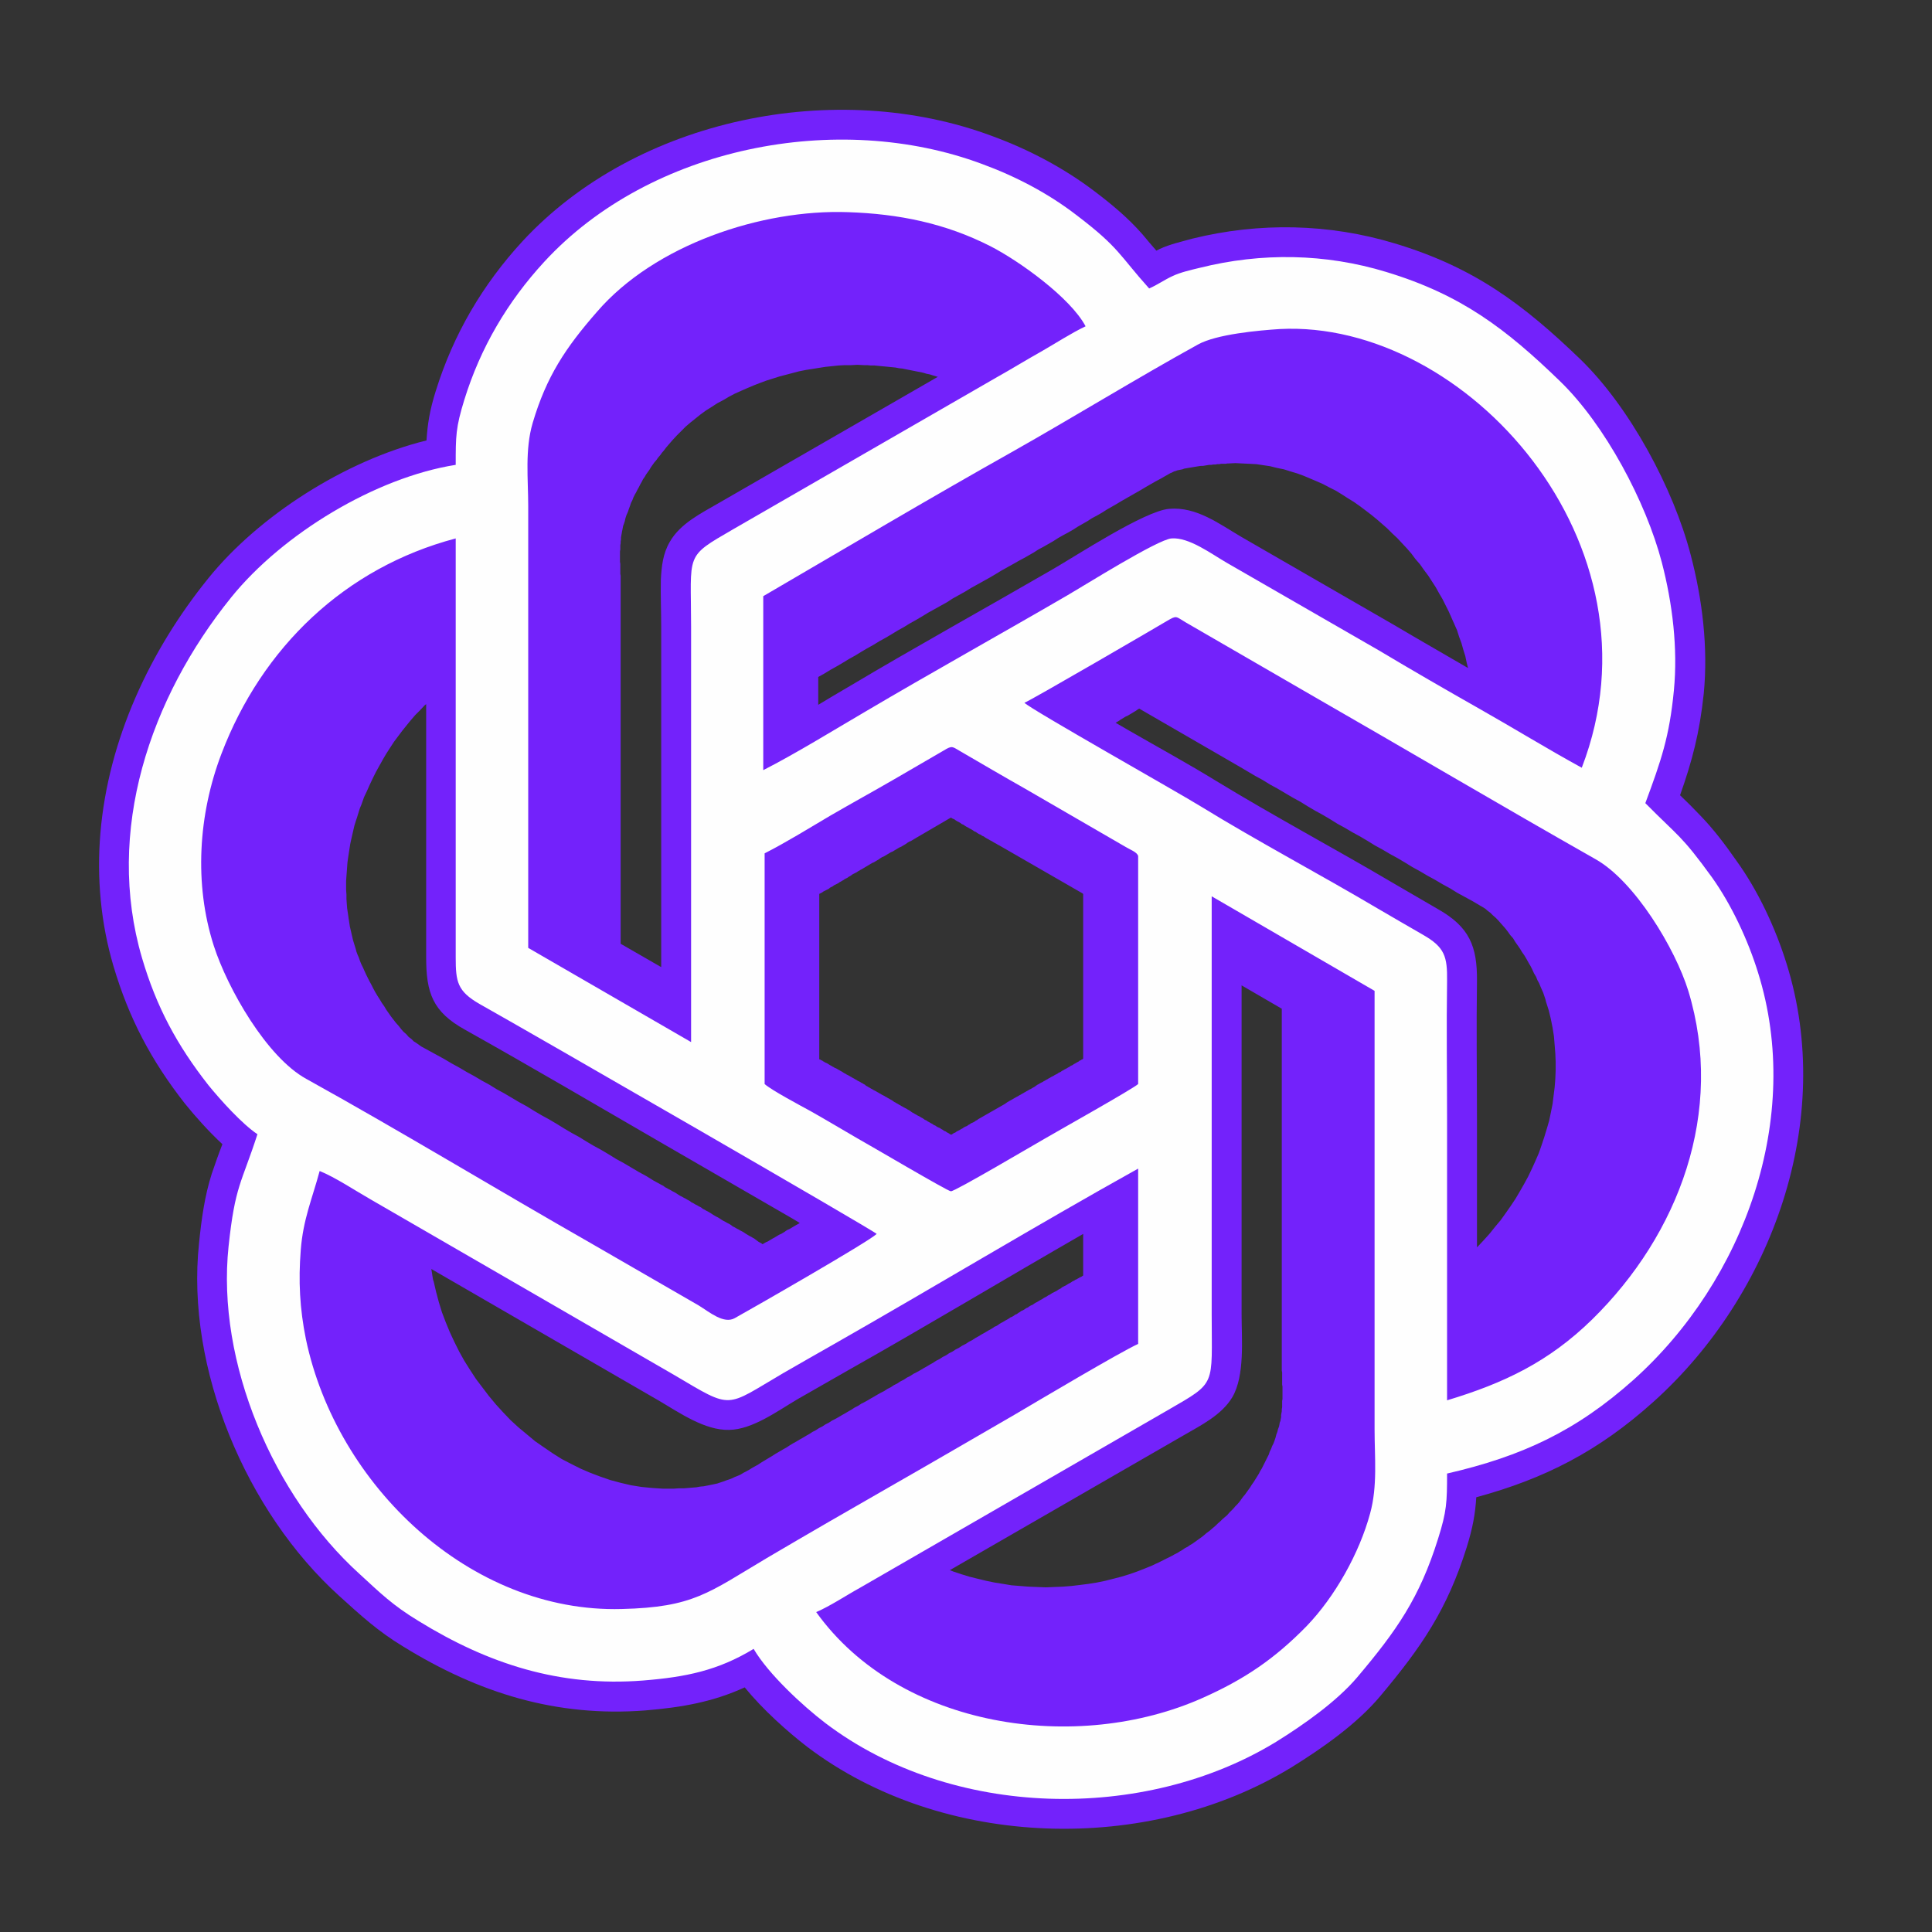 <svg xmlns="http://www.w3.org/2000/svg" xmlns:xlink="http://www.w3.org/1999/xlink" width="500" zoomAndPan="magnify" viewBox="0 0 375 375" height="500" preserveAspectRatio="xMidYMid meet" version="1.0"><rect x="0" y="0" width="375" height="375" fill="#333333" stroke="none"/><path fill="#7322fb" d="M 306.82 69.805 C 316.359 79.082 324.828 94.828 328.164 107.711 C 330.434 116.316 331.566 125.727 330.699 134.602 C 329.898 142.277 328.43 147.746 326.098 154.355 C 327.43 155.621 328.699 156.891 329.965 158.223 C 332.566 160.895 334.832 163.898 336.969 166.965 C 341.238 172.84 344.637 180.18 346.773 187.051 C 356.242 217.348 344.039 251.312 320.961 272.066 C 310.289 281.676 299.816 287.016 286.547 290.617 C 286.344 293.82 285.879 296.492 284.676 300.363 C 280.875 312.441 275.941 319.648 267.871 329.258 C 263.402 334.594 256.664 339.332 250.73 343.004 C 222.848 360.086 182.898 358.953 156.688 339.066 C 152.883 336.129 148.082 331.859 144.547 327.52 C 138.41 330.324 132.477 331.391 125.273 331.992 C 107.93 333.328 92.855 328.59 78.25 319.582 C 73.383 316.645 70.047 313.574 65.844 309.77 C 47.836 293.488 36.031 265.66 38.633 241.305 C 39.098 236.699 39.699 232.23 41.102 227.824 C 41.766 225.891 42.434 223.953 43.168 222.086 C 40.5 219.617 37.832 216.613 35.898 214.211 C 29.359 205.871 25.027 197.664 22.023 187.52 C 19.555 179.18 18.758 170.371 19.488 161.695 C 21.023 143.543 29.094 126.262 40.434 112.246 C 50.238 100.102 67.047 89.359 82.785 85.488 C 82.984 82.352 83.387 79.684 84.586 75.879 C 87.988 64.934 93.656 55.258 101.395 46.852 C 123.539 22.895 162.355 15.086 192.637 26.43 C 199.707 29.031 206.441 32.57 212.512 37.176 C 215.848 39.711 218.98 42.312 221.781 45.516 C 222.648 46.582 223.582 47.652 224.449 48.652 L 225.117 48.316 C 227.117 47.383 229.32 46.918 231.453 46.316 C 244.461 43.113 257.934 43.379 270.738 47.25 C 286.012 51.855 295.551 58.93 306.82 69.805 Z M 82.719 185.852 L 82.719 136.672 L 82.453 136.871 L 81.52 137.871 L 80.586 138.805 L 79.719 139.809 L 78.852 140.875 L 78.051 141.875 L 77.25 142.941 L 76.449 144.012 L 75.715 145.145 L 74.98 146.281 L 74.316 147.414 L 73.648 148.613 L 72.98 149.816 L 72.379 151.016 L 71.781 152.285 L 71.246 153.488 L 70.648 154.754 L 70.18 156.09 L 69.848 156.891 L 69.578 157.758 L 69.312 158.625 L 69.047 159.426 L 68.777 160.293 L 68.18 162.895 L 67.98 163.828 L 67.844 164.699 L 67.578 166.434 L 67.445 167.367 L 67.379 168.234 L 67.312 169.168 L 67.246 170.035 L 67.18 170.969 L 67.18 172.707 L 67.246 173.641 L 67.246 174.508 L 67.312 175.441 L 67.379 176.309 L 67.512 177.176 L 67.645 178.109 L 67.91 179.844 L 68.113 180.711 L 68.312 181.582 L 68.512 182.449 L 68.777 183.316 L 69.047 184.184 L 69.18 184.715 L 69.379 185.25 L 69.645 185.852 L 69.848 186.453 L 70.113 187.117 L 70.445 187.785 L 70.715 188.387 L 71.047 189.121 L 71.379 189.789 L 71.715 190.457 L 72.113 191.191 L 72.449 191.855 L 72.848 192.59 L 73.246 193.258 L 73.715 193.992 L 74.113 194.66 L 74.582 195.328 L 74.98 195.996 L 75.449 196.66 L 75.914 197.328 L 76.383 197.93 L 76.848 198.531 L 77.383 199.129 L 77.852 199.73 L 78.316 200.266 L 78.852 200.73 L 79.316 201.266 L 79.852 201.668 L 80.316 202.133 L 80.852 202.469 L 81.316 202.801 L 81.785 203.133 L 83.254 203.934 L 84.719 204.734 L 86.188 205.535 L 87.656 206.406 L 89.121 207.207 L 90.59 208.074 L 92.055 208.875 L 93.523 209.742 L 94.992 210.543 L 96.391 211.41 L 97.859 212.211 L 99.328 213.078 L 100.793 213.945 L 102.262 214.746 L 103.66 215.613 L 105.129 216.48 L 106.598 217.281 L 108.062 218.148 L 109.465 219.016 L 110.934 219.883 L 112.398 220.684 L 113.801 221.551 L 115.266 222.418 L 116.734 223.219 L 118.203 224.09 L 119.602 224.957 L 121.07 225.758 L 122.535 226.625 L 124.004 227.492 L 125.473 228.293 L 126.871 229.16 L 128.34 229.961 L 128.738 230.16 L 129.074 230.426 L 129.473 230.629 L 129.809 230.828 L 130.207 231.027 L 130.539 231.227 L 130.941 231.43 L 131.273 231.629 L 131.676 231.895 L 132.008 232.098 L 132.406 232.297 L 132.742 232.496 L 133.141 232.695 L 133.477 232.898 L 133.875 233.098 L 134.207 233.363 L 134.609 233.562 L 134.941 233.766 L 135.344 233.965 L 135.676 234.164 L 136.078 234.363 L 136.41 234.633 L 136.809 234.832 L 137.145 235.031 L 137.543 235.23 L 137.879 235.434 L 138.277 235.699 L 138.609 235.898 L 138.945 236.102 L 139.344 236.301 L 139.68 236.5 L 140.078 236.766 L 140.41 236.969 L 140.812 237.168 L 141.145 237.367 L 141.547 237.566 L 141.879 237.77 L 142.211 238.035 L 142.613 238.234 L 142.945 238.434 L 143.348 238.637 L 143.68 238.836 L 144.082 239.035 L 144.414 239.234 L 144.812 239.504 L 145.148 239.703 L 145.48 239.902 L 145.883 240.105 L 146.082 240.238 L 146.348 240.371 L 146.613 240.57 L 146.883 240.77 L 147.148 240.973 L 147.48 241.172 L 147.75 241.305 L 148.016 241.504 L 148.348 241.305 L 148.684 241.105 L 149.016 240.973 L 149.348 240.77 L 149.684 240.57 L 150.016 240.371 L 150.281 240.238 L 150.617 240.035 L 150.949 239.836 L 151.285 239.637 L 151.617 239.504 L 151.949 239.305 L 152.285 239.102 L 152.551 238.902 L 152.883 238.703 L 153.219 238.57 L 153.551 238.367 L 153.883 238.168 L 154.219 237.969 L 154.551 237.77 L 154.82 237.633 L 155.152 237.434 L 155.219 237.367 L 153.883 236.566 C 145.348 231.629 136.809 226.691 128.273 221.754 C 115.602 214.41 102.996 207.004 90.254 199.863 C 83.984 196.395 82.719 192.723 82.719 185.852 Z M 248.793 195.793 L 240.992 191.258 L 240.992 255.117 C 240.992 259.922 241.656 266.996 239.191 271.199 C 237.121 274.672 233.055 276.672 229.719 278.609 L 184.363 304.766 L 185.031 305.031 L 186.633 305.566 L 188.168 306.035 L 189.77 306.434 L 191.434 306.836 L 193.035 307.168 L 194.703 307.434 L 196.305 307.703 L 199.641 307.969 L 201.305 308.035 L 202.973 308.102 L 206.309 307.969 L 207.977 307.836 L 209.645 307.637 L 211.246 307.434 L 212.91 307.168 L 214.512 306.836 L 216.113 306.434 L 217.648 306.035 L 219.18 305.566 L 220.715 305.031 L 222.25 304.434 L 223.715 303.832 L 224.25 303.566 L 224.852 303.297 L 225.383 303.031 L 225.918 302.766 L 226.449 302.496 L 227.52 301.965 L 227.984 301.695 L 228.52 301.43 L 229.051 301.098 L 229.52 300.828 L 229.984 300.496 L 230.52 300.227 L 230.988 299.895 L 231.453 299.629 L 231.922 299.293 L 232.387 298.961 L 232.855 298.625 L 233.32 298.293 L 233.723 297.961 L 234.188 297.559 L 234.656 297.227 L 235.055 296.891 L 235.523 296.492 L 235.988 296.09 L 236.391 295.691 L 236.855 295.289 L 237.258 294.891 L 237.723 294.488 L 238.191 294.09 L 238.59 293.621 L 239.059 293.156 L 239.457 292.754 L 239.789 292.355 L 240.191 291.953 L 240.59 291.488 L 240.926 291.02 L 241.258 290.551 L 241.656 290.086 L 241.992 289.617 L 242.324 289.152 L 242.66 288.684 L 242.992 288.148 L 243.324 287.684 L 243.66 287.148 L 243.992 286.613 L 244.324 286.082 L 244.594 285.547 L 244.926 285.012 L 245.191 284.48 L 245.461 283.945 L 245.727 283.41 L 245.992 282.879 L 246.262 282.344 L 246.461 281.742 L 246.727 281.211 L 246.926 280.676 L 247.195 280.141 L 247.395 279.609 L 247.594 279.008 L 247.727 278.473 L 247.926 277.941 L 248.062 277.406 L 248.262 276.871 L 248.328 276.539 L 248.395 276.137 L 248.527 275.805 L 248.594 275.406 L 248.66 275.07 L 248.66 274.672 L 248.727 274.27 L 248.793 273.938 L 248.793 273.535 L 248.863 273.137 L 248.863 271.934 L 248.93 271.535 L 248.93 269.133 L 248.863 268.73 L 248.863 266.395 L 248.793 265.996 Z M 256.73 158.156 L 255.266 157.355 L 253.797 156.488 L 252.395 155.621 L 250.93 154.82 L 249.461 153.953 L 247.996 153.086 L 246.527 152.285 L 245.125 151.418 L 243.66 150.617 L 240.723 148.883 L 221.117 137.539 L 220.781 137.738 L 220.516 137.938 L 220.18 138.137 L 219.848 138.34 L 219.516 138.539 L 219.18 138.738 L 218.848 138.938 L 218.516 139.074 L 218.18 139.273 L 217.516 139.672 L 217.246 139.875 L 216.914 140.074 L 216.578 140.273 L 216.512 140.273 L 219.047 141.742 C 224.719 145.012 230.586 148.215 236.121 151.617 C 247.395 158.492 259.066 164.699 270.473 171.438 C 273.34 173.105 276.207 174.773 279.074 176.441 C 285.211 179.91 286.746 183.648 286.68 190.457 C 286.547 199.465 286.68 208.473 286.68 217.547 L 286.68 242.105 L 286.879 241.906 L 288.012 240.703 L 289.145 239.438 L 290.215 238.102 L 291.281 236.832 L 292.281 235.434 L 293.215 234.098 L 294.148 232.695 L 295.016 231.227 L 295.816 229.828 L 296.617 228.359 L 297.352 226.824 L 298.016 225.355 L 298.684 223.82 L 299.219 222.285 L 299.75 220.684 L 300.219 219.148 L 300.684 217.547 L 301.02 215.945 L 301.352 214.277 L 301.551 212.676 L 301.754 211.074 L 301.887 209.406 L 301.953 207.738 L 301.953 206.07 L 301.887 204.469 L 301.754 202.801 L 301.617 201.133 L 301.352 199.465 L 301.02 197.797 L 300.617 196.129 L 300.086 194.461 L 299.953 193.926 L 299.75 193.324 L 299.551 192.723 L 299.285 192.125 L 299.02 191.523 L 298.75 190.855 L 298.418 190.254 L 298.152 189.59 L 297.75 188.922 L 297.418 188.188 L 297.082 187.52 L 296.684 186.852 L 296.281 186.117 L 295.883 185.449 L 295.414 184.785 L 295.016 184.117 L 294.551 183.449 L 294.082 182.781 L 293.684 182.113 L 293.148 181.512 L 292.68 180.848 L 292.215 180.246 L 291.746 179.711 L 291.215 179.113 L 290.746 178.578 L 290.281 178.109 L 289.746 177.645 L 289.281 177.176 L 288.746 176.777 L 288.281 176.375 L 287.746 176.043 L 287.277 175.773 L 285.812 174.906 L 282.875 173.305 L 281.477 172.438 L 280.008 171.637 L 278.543 170.77 L 277.074 169.969 L 275.605 169.102 L 274.141 168.301 L 272.738 167.434 L 271.273 166.566 L 269.805 165.766 L 268.336 164.898 L 266.871 164.098 L 265.469 163.23 L 264 162.363 L 262.535 161.562 L 261.066 160.695 L 259.598 159.895 L 258.199 159.023 Z M 226.918 98.766 C 232.254 98.301 236.656 101.703 240.992 104.238 L 270.605 121.32 C 275.34 124.125 280.141 126.859 284.945 129.664 L 284.676 128.598 L 284.41 127.328 L 284.012 126.059 L 283.676 124.859 L 283.211 123.59 L 282.809 122.324 L 282.277 121.121 L 281.742 119.922 L 281.211 118.719 L 280.609 117.52 L 280.008 116.316 L 279.344 115.184 L 278.676 113.98 L 277.941 112.848 L 277.207 111.711 L 276.406 110.645 L 275.605 109.512 L 274.738 108.512 L 273.941 107.441 L 273.074 106.441 L 272.137 105.441 L 271.203 104.438 L 270.203 103.504 L 269.27 102.57 L 268.203 101.637 L 267.203 100.77 L 266.137 99.902 L 265.004 99.035 L 263.934 98.234 L 262.801 97.434 L 261.602 96.699 L 260.465 95.965 L 259.266 95.23 L 258.066 94.629 L 256.797 93.961 L 255.598 93.43 L 254.332 92.895 L 253.062 92.359 L 251.797 91.895 L 250.461 91.492 L 249.195 91.094 L 247.859 90.824 L 246.527 90.492 L 245.191 90.293 L 243.859 90.094 L 242.523 90.023 L 241.125 89.957 L 239.789 89.891 L 238.457 89.957 L 238.191 89.957 L 237.922 90.023 L 236.988 90.023 L 236.656 90.094 L 236.254 90.094 L 235.922 90.16 L 235.523 90.16 L 235.121 90.227 L 234.723 90.227 L 234.32 90.293 L 233.922 90.359 L 233.52 90.426 L 233.121 90.426 L 232.652 90.492 L 231.855 90.625 L 231.453 90.691 L 231.055 90.758 L 230.652 90.824 L 230.254 90.895 L 229.852 90.961 L 229.52 91.094 L 229.188 91.16 L 228.852 91.227 L 228.52 91.293 L 228.184 91.426 L 227.918 91.492 L 227.652 91.625 L 227.387 91.762 L 227.184 91.828 L 226.25 92.359 L 225.316 92.895 L 224.316 93.43 L 223.383 93.961 L 222.449 94.496 L 221.449 95.098 L 220.516 95.629 L 218.648 96.699 L 217.715 97.23 L 216.715 97.832 L 214.848 98.902 L 213.91 99.5 L 212.977 100.035 L 211.977 100.57 L 211.043 101.168 L 209.176 102.238 L 208.242 102.836 L 207.309 103.371 L 206.309 103.906 L 205.375 104.438 L 204.441 105.039 L 202.574 106.109 L 201.574 106.641 L 200.641 107.242 L 199.707 107.777 L 198.773 108.309 L 197.77 108.844 L 196.836 109.379 L 195.637 110.043 L 194.438 110.711 L 193.234 111.445 L 192.102 112.113 L 190.902 112.781 L 189.699 113.449 L 188.5 114.113 L 187.301 114.848 L 186.098 115.516 L 184.898 116.184 L 183.766 116.918 L 182.562 117.586 L 181.363 118.254 L 180.164 118.918 L 178.961 119.652 L 177.828 120.32 L 176.629 120.988 L 175.43 121.723 L 174.227 122.391 L 173.027 123.125 L 171.895 123.793 L 170.691 124.457 L 169.492 125.191 L 168.293 125.859 L 167.156 126.527 L 165.957 127.262 L 164.758 127.93 L 163.555 128.664 L 162.422 129.328 L 161.223 129.996 L 160.02 130.73 L 158.82 131.398 L 158.82 136.805 C 160.82 135.602 162.82 134.402 164.891 133.199 C 177.895 125.461 191.168 118.117 204.309 110.512 C 209.043 107.777 222.184 99.168 226.918 98.766 Z M 128.34 187.719 L 128.34 121.656 C 128.34 118.586 128.207 115.516 128.273 112.512 C 128.406 109.91 128.672 107.441 130.008 105.172 C 132.008 101.637 136.078 99.633 139.41 97.699 L 182.031 73.141 L 181.766 73.074 L 181.098 72.875 L 180.496 72.676 L 179.828 72.543 L 179.164 72.34 L 177.16 71.941 L 176.496 71.809 L 175.828 71.676 L 175.16 71.539 L 174.492 71.473 L 173.828 71.34 L 171.824 71.141 L 171.094 71.074 L 169.758 70.941 L 169.023 70.941 L 168.359 70.875 L 167.625 70.875 L 166.422 70.809 L 165.223 70.875 L 163.957 70.875 L 162.754 70.941 L 160.223 71.207 L 158.953 71.406 L 157.688 71.609 L 156.418 71.809 L 155.086 72.074 L 153.816 72.41 L 151.285 73.074 L 150.016 73.477 L 148.75 73.875 L 147.48 74.344 L 146.281 74.812 L 145.016 75.344 L 143.812 75.879 L 142.613 76.414 L 141.48 77.012 L 140.344 77.68 L 139.211 78.281 L 138.078 79.016 L 137.012 79.684 L 136.012 80.414 L 135.008 81.215 L 134.008 82.016 L 133.074 82.816 L 132.207 83.688 L 131.34 84.555 L 130.539 85.422 L 130.074 85.953 L 129.672 86.422 L 129.273 86.891 L 128.875 87.422 L 128.473 87.891 L 128.141 88.355 L 127.738 88.824 L 127.406 89.293 L 127.004 89.758 L 126.672 90.227 L 126.34 90.691 L 126.07 91.16 L 125.738 91.625 L 125.406 92.094 L 125.137 92.562 L 124.805 93.027 L 124.539 93.562 L 124.27 94.027 L 124.004 94.562 L 123.738 95.031 L 123.473 95.562 L 123.203 96.031 L 122.938 96.566 L 122.738 97.098 L 122.469 97.633 L 122.27 98.234 L 122.07 98.766 L 121.871 99.367 L 121.602 99.969 L 121.402 100.57 L 121.27 101.168 L 121.07 101.77 L 120.938 102.105 L 120.871 102.504 L 120.805 102.836 L 120.734 103.172 L 120.668 103.57 L 120.602 103.906 L 120.535 104.305 L 120.535 104.707 L 120.469 105.105 L 120.469 105.441 L 120.402 105.84 L 120.402 106.641 L 120.336 107.043 L 120.336 109.043 L 120.402 109.445 L 120.402 111.379 L 120.469 111.781 L 120.469 183.184 Z M 165.488 209.207 L 165.758 209.34 L 165.957 209.473 L 166.223 209.609 L 166.422 209.742 L 166.691 209.875 L 166.957 210.008 L 167.156 210.141 L 167.426 210.273 L 167.625 210.41 L 167.891 210.543 L 168.09 210.742 L 168.359 210.875 L 168.559 211.008 L 168.824 211.141 L 169.023 211.277 L 169.293 211.41 L 169.492 211.543 L 170.023 211.809 L 170.227 211.941 L 170.492 212.078 L 170.691 212.211 L 170.961 212.344 L 171.16 212.477 L 171.691 212.742 L 171.895 212.879 L 172.16 213.012 L 172.359 213.145 L 172.625 213.277 L 172.828 213.41 L 173.094 213.543 L 173.293 213.68 L 173.559 213.879 L 173.828 214.012 L 174.027 214.145 L 174.293 214.277 L 174.492 214.41 L 174.762 214.547 L 174.961 214.68 L 175.227 214.812 L 175.43 214.945 L 175.961 215.211 L 176.16 215.348 L 176.43 215.48 L 176.629 215.613 L 176.895 215.812 L 177.094 215.945 L 177.363 216.082 L 177.562 216.215 L 177.828 216.348 L 178.027 216.48 L 178.297 216.613 L 178.562 216.746 L 178.762 216.883 L 179.031 217.016 L 179.23 217.148 L 179.496 217.348 L 179.828 217.48 L 180.098 217.684 L 180.363 217.816 L 180.695 218.016 L 180.965 218.148 L 181.23 218.348 L 181.562 218.484 L 181.832 218.684 L 182.098 218.816 L 182.43 218.949 L 182.699 219.148 L 182.965 219.285 L 183.23 219.484 L 183.566 219.617 L 183.832 219.816 L 183.965 219.883 L 184.031 219.883 L 184.098 219.949 L 184.23 220.016 L 184.297 220.086 L 184.434 220.152 L 184.5 220.219 L 184.699 220.219 L 184.832 220.152 L 184.898 220.086 L 185.031 220.016 L 185.098 219.949 L 185.23 219.883 L 185.301 219.883 L 185.434 219.816 L 185.699 219.617 L 185.965 219.484 L 186.234 219.352 L 186.566 219.148 L 186.832 219.016 L 187.102 218.816 L 187.367 218.684 L 187.699 218.551 L 187.969 218.348 L 188.234 218.215 L 188.5 218.016 L 188.832 217.883 L 189.102 217.75 L 189.367 217.547 L 189.633 217.414 L 189.902 217.215 L 190.367 216.949 L 190.836 216.68 L 191.301 216.414 L 191.77 216.148 L 192.234 215.879 L 192.703 215.613 L 193.168 215.348 L 193.637 215.078 L 194.102 214.812 L 194.57 214.547 L 195.035 214.277 L 195.504 213.945 L 195.969 213.68 L 196.438 213.41 L 196.902 213.145 L 197.371 212.879 L 197.637 212.742 L 197.84 212.609 L 198.105 212.477 L 198.305 212.344 L 198.57 212.211 L 198.773 212.078 L 199.039 211.941 L 199.238 211.809 L 199.504 211.676 L 199.707 211.543 L 200.238 211.277 L 200.438 211.141 L 200.707 211.008 L 200.906 210.875 L 201.172 210.676 L 201.371 210.543 L 201.641 210.41 L 201.84 210.273 L 202.105 210.141 L 202.375 210.008 L 202.574 209.875 L 202.84 209.742 L 203.039 209.609 L 203.309 209.473 L 203.508 209.34 L 203.773 209.207 L 203.973 209.074 L 204.242 208.941 L 204.508 208.809 L 204.707 208.672 L 204.977 208.539 L 205.242 208.406 L 205.508 208.207 L 205.84 208.074 L 206.109 207.871 L 206.375 207.738 L 206.707 207.539 L 206.977 207.406 L 207.309 207.207 L 207.574 207.07 L 207.844 206.871 L 208.176 206.738 L 208.441 206.539 L 208.711 206.406 L 209.043 206.203 L 209.309 206.07 L 209.578 205.871 L 209.645 205.805 L 209.777 205.805 L 209.91 205.672 L 209.977 205.672 L 210.109 205.605 L 210.176 205.535 L 210.242 205.469 L 210.242 173.508 L 210.176 173.508 L 210.176 173.438 L 194.305 164.297 L 193.969 164.098 L 193.703 163.965 L 193.371 163.762 L 193.102 163.629 L 192.438 163.23 L 192.168 163.098 L 191.836 162.895 L 191.57 162.762 L 191.234 162.562 L 190.969 162.363 L 190.633 162.227 L 190.367 162.027 L 190.035 161.895 L 189.699 161.695 L 189.434 161.496 L 189.102 161.359 L 188.832 161.16 L 188.5 160.961 L 188.234 160.828 L 187.898 160.625 L 187.633 160.492 L 187.301 160.293 L 187.031 160.094 L 186.699 159.961 L 186.434 159.758 L 186.098 159.559 L 185.832 159.426 L 185.5 159.227 L 185.23 159.023 L 184.898 158.891 L 184.566 158.691 L 177.828 162.629 L 177.496 162.828 L 177.16 163.027 L 176.828 163.23 L 176.496 163.363 L 176.16 163.562 L 175.895 163.762 L 175.562 163.965 L 175.227 164.164 L 174.895 164.363 L 174.562 164.496 L 174.227 164.699 L 173.895 164.898 L 173.559 165.098 L 173.227 165.297 L 172.895 165.43 L 172.559 165.633 L 171.895 166.031 L 171.559 166.23 L 171.227 166.367 L 170.891 166.566 L 170.625 166.766 L 170.293 166.965 L 169.957 167.168 L 169.625 167.367 L 169.293 167.5 L 168.957 167.699 L 168.625 167.902 L 168.293 168.102 L 167.957 168.301 L 167.625 168.5 L 167.289 168.703 L 167.023 168.836 L 166.824 168.969 L 166.559 169.102 L 166.289 169.301 L 166.023 169.434 L 165.758 169.57 L 165.488 169.703 L 165.223 169.902 L 165.023 170.035 L 164.758 170.168 L 164.488 170.371 L 163.957 170.637 L 163.688 170.836 L 163.422 170.969 L 163.223 171.105 L 162.957 171.238 L 162.688 171.438 L 162.156 171.703 L 161.887 171.836 L 161.621 172.039 L 161.09 172.305 L 160.887 172.504 L 160.621 172.637 L 160.355 172.773 L 160.086 172.906 L 159.82 173.039 L 159.555 173.238 L 159.285 173.371 L 159.02 173.508 L 159.02 205.605 L 159.219 205.672 L 159.422 205.805 L 159.621 205.871 L 159.754 206.004 L 159.953 206.07 L 160.086 206.203 L 160.289 206.27 L 160.422 206.336 L 160.688 206.473 L 160.887 206.605 L 161.09 206.738 L 161.355 206.871 L 161.555 207.004 L 161.82 207.137 L 162.023 207.273 L 162.223 207.34 L 162.488 207.473 L 162.688 207.605 L 162.957 207.738 L 163.156 207.871 L 163.422 208.008 L 163.621 208.141 L 163.824 208.273 L 164.09 208.406 L 164.289 208.539 L 164.555 208.672 L 164.824 208.809 L 165.023 208.941 L 165.289 209.074 Z M 128.008 271.934 L 83.719 246.309 L 83.785 246.711 L 83.852 247.109 L 83.918 247.578 L 83.984 247.977 L 84.051 248.379 L 84.188 248.777 L 84.652 250.781 L 85.188 252.781 L 85.785 254.719 L 86.52 256.652 L 87.32 258.59 L 88.188 260.457 L 89.121 262.324 L 90.121 264.125 L 91.258 265.93 L 92.391 267.664 L 93.656 269.332 L 94.926 271 L 96.258 272.602 L 97.66 274.137 L 99.125 275.672 L 100.66 277.074 L 102.262 278.406 L 103.863 279.742 L 105.598 280.941 L 107.262 282.078 L 109.062 283.211 L 110.863 284.145 L 112.734 285.082 L 114.602 285.883 L 116.535 286.613 L 118.469 287.281 L 120.469 287.816 L 122.469 288.285 L 124.539 288.617 L 126.605 288.816 L 128.672 288.949 L 130.742 288.949 L 131.742 288.883 L 132.676 288.883 L 133.543 288.816 L 135.145 288.684 L 135.875 288.551 L 136.609 288.484 L 137.277 288.352 L 137.945 288.215 L 138.609 288.082 L 139.211 287.949 L 139.812 287.75 L 140.41 287.551 L 140.945 287.348 L 141.547 287.148 L 142.078 286.949 L 142.613 286.684 L 143.145 286.48 L 143.746 286.215 L 144.281 285.883 L 144.812 285.613 L 145.414 285.281 L 145.949 284.945 L 146.547 284.613 L 147.148 284.281 L 147.75 283.879 L 148.414 283.48 L 149.082 283.078 L 149.75 282.68 L 150.484 282.211 L 151.285 281.742 L 152.082 281.277 L 152.684 280.941 L 153.285 280.543 L 153.953 280.141 L 154.551 279.809 L 155.219 279.41 L 155.82 279.074 L 156.484 278.676 L 157.086 278.34 L 157.688 277.941 L 158.352 277.605 L 158.953 277.207 L 159.621 276.871 L 160.223 276.473 L 160.887 276.137 L 161.488 275.738 L 162.156 275.406 L 162.754 275.07 L 163.422 274.672 L 164.023 274.336 L 164.691 273.938 L 165.289 273.602 L 165.891 273.203 L 166.559 272.867 L 167.156 272.469 L 167.824 272.133 L 168.426 271.801 L 169.09 271.402 L 169.691 271.066 L 170.359 270.668 L 170.961 270.332 L 171.625 270 L 172.227 269.598 L 172.895 269.266 L 173.492 268.863 L 174.16 268.531 L 174.762 268.129 L 175.43 267.797 L 176.027 267.398 L 176.695 267.062 L 177.297 266.664 L 177.961 266.328 L 178.562 265.996 L 179.23 265.594 L 179.828 265.262 L 180.496 264.859 L 181.098 264.527 L 181.699 264.125 L 182.363 263.793 L 182.965 263.395 L 183.633 263.059 L 184.23 262.66 L 184.898 262.324 L 185.5 261.926 L 186.168 261.59 L 186.766 261.191 L 187.434 260.855 L 188.035 260.457 L 188.699 260.121 L 189.301 259.723 L 189.902 259.391 L 190.566 258.988 L 191.168 258.656 L 191.836 258.254 L 192.438 257.922 L 192.77 257.719 L 193.035 257.52 L 193.371 257.387 L 193.703 257.188 L 193.969 256.988 L 194.305 256.785 L 194.57 256.652 L 194.902 256.453 L 195.238 256.254 L 195.504 256.117 L 195.836 255.918 L 196.105 255.719 L 196.438 255.586 L 196.77 255.387 L 197.039 255.184 L 197.371 255.051 L 197.637 254.852 L 197.973 254.652 L 198.238 254.449 L 198.57 254.316 L 198.906 254.117 L 199.172 253.918 L 199.504 253.785 L 199.773 253.582 L 200.105 253.383 L 200.438 253.25 L 200.707 253.051 L 201.039 252.848 L 201.305 252.715 L 201.641 252.516 L 201.973 252.316 L 202.238 252.184 L 202.641 251.914 L 203.039 251.715 L 203.441 251.449 L 203.84 251.246 L 204.242 250.98 L 204.641 250.781 L 205.043 250.582 L 205.441 250.312 L 205.84 250.113 L 206.176 249.848 L 206.574 249.645 L 206.977 249.445 L 207.375 249.18 L 207.777 248.98 L 208.176 248.711 L 208.578 248.512 L 208.777 248.379 L 208.977 248.312 L 209.176 248.18 L 209.441 248.043 L 209.645 247.91 L 209.844 247.844 L 210.242 247.578 L 210.242 239.504 C 195.035 248.246 179.965 257.32 164.691 265.93 C 161.422 267.797 158.152 269.664 154.887 271.535 C 151.016 273.805 146.082 277.473 141.547 277.539 C 136.809 277.672 131.875 274.203 128.008 271.934 Z M 128.008 271.934 " fill-opacity="1" fill-rule="evenodd"/><path fill="#fefefe" d="M 158.422 312.906 C 161.09 311.773 164.289 309.637 166.957 308.168 L 226.852 273.602 C 236.188 268.199 235.188 269.133 235.188 255.117 L 235.188 173.973 L 266.805 192.324 L 266.805 277.473 C 266.805 282.879 267.402 288.484 265.938 293.754 C 263.867 301.43 259.133 309.906 253.598 315.645 C 247.395 321.984 241.59 325.918 233.52 329.523 C 209.109 340.469 174.629 335.527 158.422 312.906 Z M 62.043 227.293 C 65.043 228.492 69.047 231.16 71.98 232.828 L 130.941 266.93 C 142.348 273.668 140.613 273.203 152.016 266.527 C 155.219 264.66 158.555 262.793 161.82 260.922 C 181.496 249.711 201.039 237.902 220.914 226.824 L 220.914 260.855 C 217.379 262.457 201.441 271.934 196.902 274.605 C 188.832 279.273 180.832 283.945 172.762 288.551 C 164.824 293.09 156.754 297.758 148.816 302.43 C 137.477 309.172 134.609 311.973 120.668 312.309 C 91.258 313.109 65.312 288.285 59.375 259.922 C 58.176 253.984 57.906 248.645 58.375 242.641 C 58.84 236.633 60.574 232.762 62.043 227.293 Z M 148.414 165.633 C 152.617 163.496 157.02 160.762 161.09 158.359 C 165.223 155.957 169.492 153.621 173.629 151.219 L 183.164 145.68 C 184.898 144.613 184.832 144.945 186.5 145.879 C 190.633 148.281 194.836 150.75 198.973 153.086 L 217.98 164.098 C 219.383 164.965 220.715 165.363 220.914 166.164 L 220.914 210.41 C 219.914 211.344 205.508 219.418 202.773 221.02 C 200.773 222.152 185.301 231.297 184.566 231.227 C 183.965 231.227 168.492 222.086 166.422 220.953 C 163.422 219.215 160.422 217.414 157.352 215.68 C 155.285 214.547 149.75 211.609 148.414 210.41 Z M 170.16 239.504 C 168.691 240.973 146.215 253.852 142.613 255.852 C 140.477 257.055 137.676 254.652 135.609 253.383 C 133.273 252.047 131.008 250.715 128.672 249.379 C 124.07 246.711 119.402 244.039 114.801 241.371 C 96.324 230.828 77.984 219.684 59.441 209.406 C 51.77 205.203 44.168 191.855 41.5 183.582 C 37.633 171.57 38.5 158.09 42.969 146.348 C 50.836 125.66 66.977 110.18 88.453 104.508 L 88.453 185.852 C 88.453 190.59 88.789 192.391 93.059 194.859 C 102.594 200.199 169.957 239.035 170.16 239.504 Z M 198.84 136.402 C 199.773 136.137 225.316 121.254 226.52 120.52 C 228.453 119.387 228.184 119.652 230.121 120.789 L 254.332 134.801 C 272.805 145.41 291.215 156.289 309.688 166.766 C 317.293 171.035 325.164 184.117 327.699 192.324 C 334.832 215.746 325.898 239.57 309.023 256.117 C 300.617 264.328 291.949 268.465 280.875 271.801 C 280.875 253.715 280.875 235.633 280.875 217.547 C 280.875 208.473 280.742 199.398 280.875 190.391 C 280.941 185.652 280.41 183.848 276.207 181.445 C 273.34 179.777 270.406 178.109 267.469 176.375 C 256.199 169.703 244.324 163.43 233.121 156.555 C 228.719 153.82 199.906 137.605 198.84 136.402 Z M 148.148 115.715 C 164.156 106.375 180.23 96.832 196.371 87.758 C 208.309 81.016 220.781 73.344 232.52 66.871 C 236.121 64.867 244.258 64.133 248.395 63.867 C 284.477 62 323.762 105.574 307.02 149.016 C 300.418 145.41 293.816 141.34 287.211 137.605 C 280.742 133.934 274.141 130.129 267.672 126.262 L 238.125 109.242 C 235.121 107.508 230.785 104.238 227.387 104.508 C 224.719 104.707 210.578 113.582 207.242 115.516 C 194.168 123.125 180.695 130.598 167.824 138.207 C 161.555 141.875 154.551 146.211 148.148 149.484 Z M 102.527 98.301 C 102.527 92.961 101.859 87.289 103.395 82.086 C 106.062 73.074 109.797 67.469 115.867 60.531 C 127.074 47.516 147.816 40.578 164.621 41.18 C 174.426 41.512 183.43 43.312 192.234 47.785 C 197.84 50.652 207.777 57.793 210.711 63.332 C 207.91 64.668 204.84 66.668 202.039 68.27 C 199.172 69.871 196.371 71.609 193.504 73.211 L 142.348 102.703 C 132.809 108.242 134.141 107.176 134.141 121.656 L 134.141 202.266 L 102.527 183.984 Z M 27.559 185.918 C 30.363 195.461 34.363 202.867 40.434 210.609 C 42.766 213.477 46.969 218.148 49.969 220.152 C 46.836 229.828 45.637 230.027 44.367 241.906 C 41.969 264.461 53.105 290.418 69.781 305.5 C 73.781 309.172 76.184 311.574 81.25 314.641 C 94.789 322.984 108.664 327.453 124.805 326.188 C 133.141 325.52 139.344 324.25 146.281 320.047 C 149.082 324.852 155.754 331.059 160.223 334.461 C 184.766 353.078 222.117 353.746 247.727 338.066 C 252.996 334.797 259.465 330.258 263.469 325.52 C 271.07 316.512 275.539 310.172 279.141 298.625 C 280.809 293.355 280.875 291.555 280.875 286.016 C 295.348 282.68 305.887 277.809 317.094 267.797 C 338.57 248.512 350.039 216.949 341.238 188.789 C 339.301 182.516 336.102 175.641 332.301 170.305 C 326.297 162.027 325.898 162.496 319.359 155.891 C 322.43 147.613 324.027 143.012 324.895 134.066 C 325.695 125.859 324.629 117.117 322.562 109.176 C 319.492 97.434 311.559 82.484 302.82 74.012 C 292.281 63.801 283.609 57.195 269.07 52.789 C 257.266 49.188 244.859 48.984 232.855 51.988 C 231.188 52.391 229.117 52.855 227.586 53.59 C 225.984 54.324 224.719 55.258 223.051 55.992 C 217.18 49.453 217.312 48.117 208.977 41.777 C 203.441 37.508 197.172 34.238 190.633 31.836 C 162.555 21.359 126.207 28.5 105.664 50.789 C 98.527 58.527 93.258 67.469 90.121 77.613 C 88.453 83.02 88.453 84.621 88.453 90.227 C 72.848 92.695 54.84 103.637 44.902 115.918 C 29.094 135.469 20.355 161.359 27.559 185.918 Z M 27.559 185.918 " fill-opacity="1" fill-rule="evenodd"/></svg>